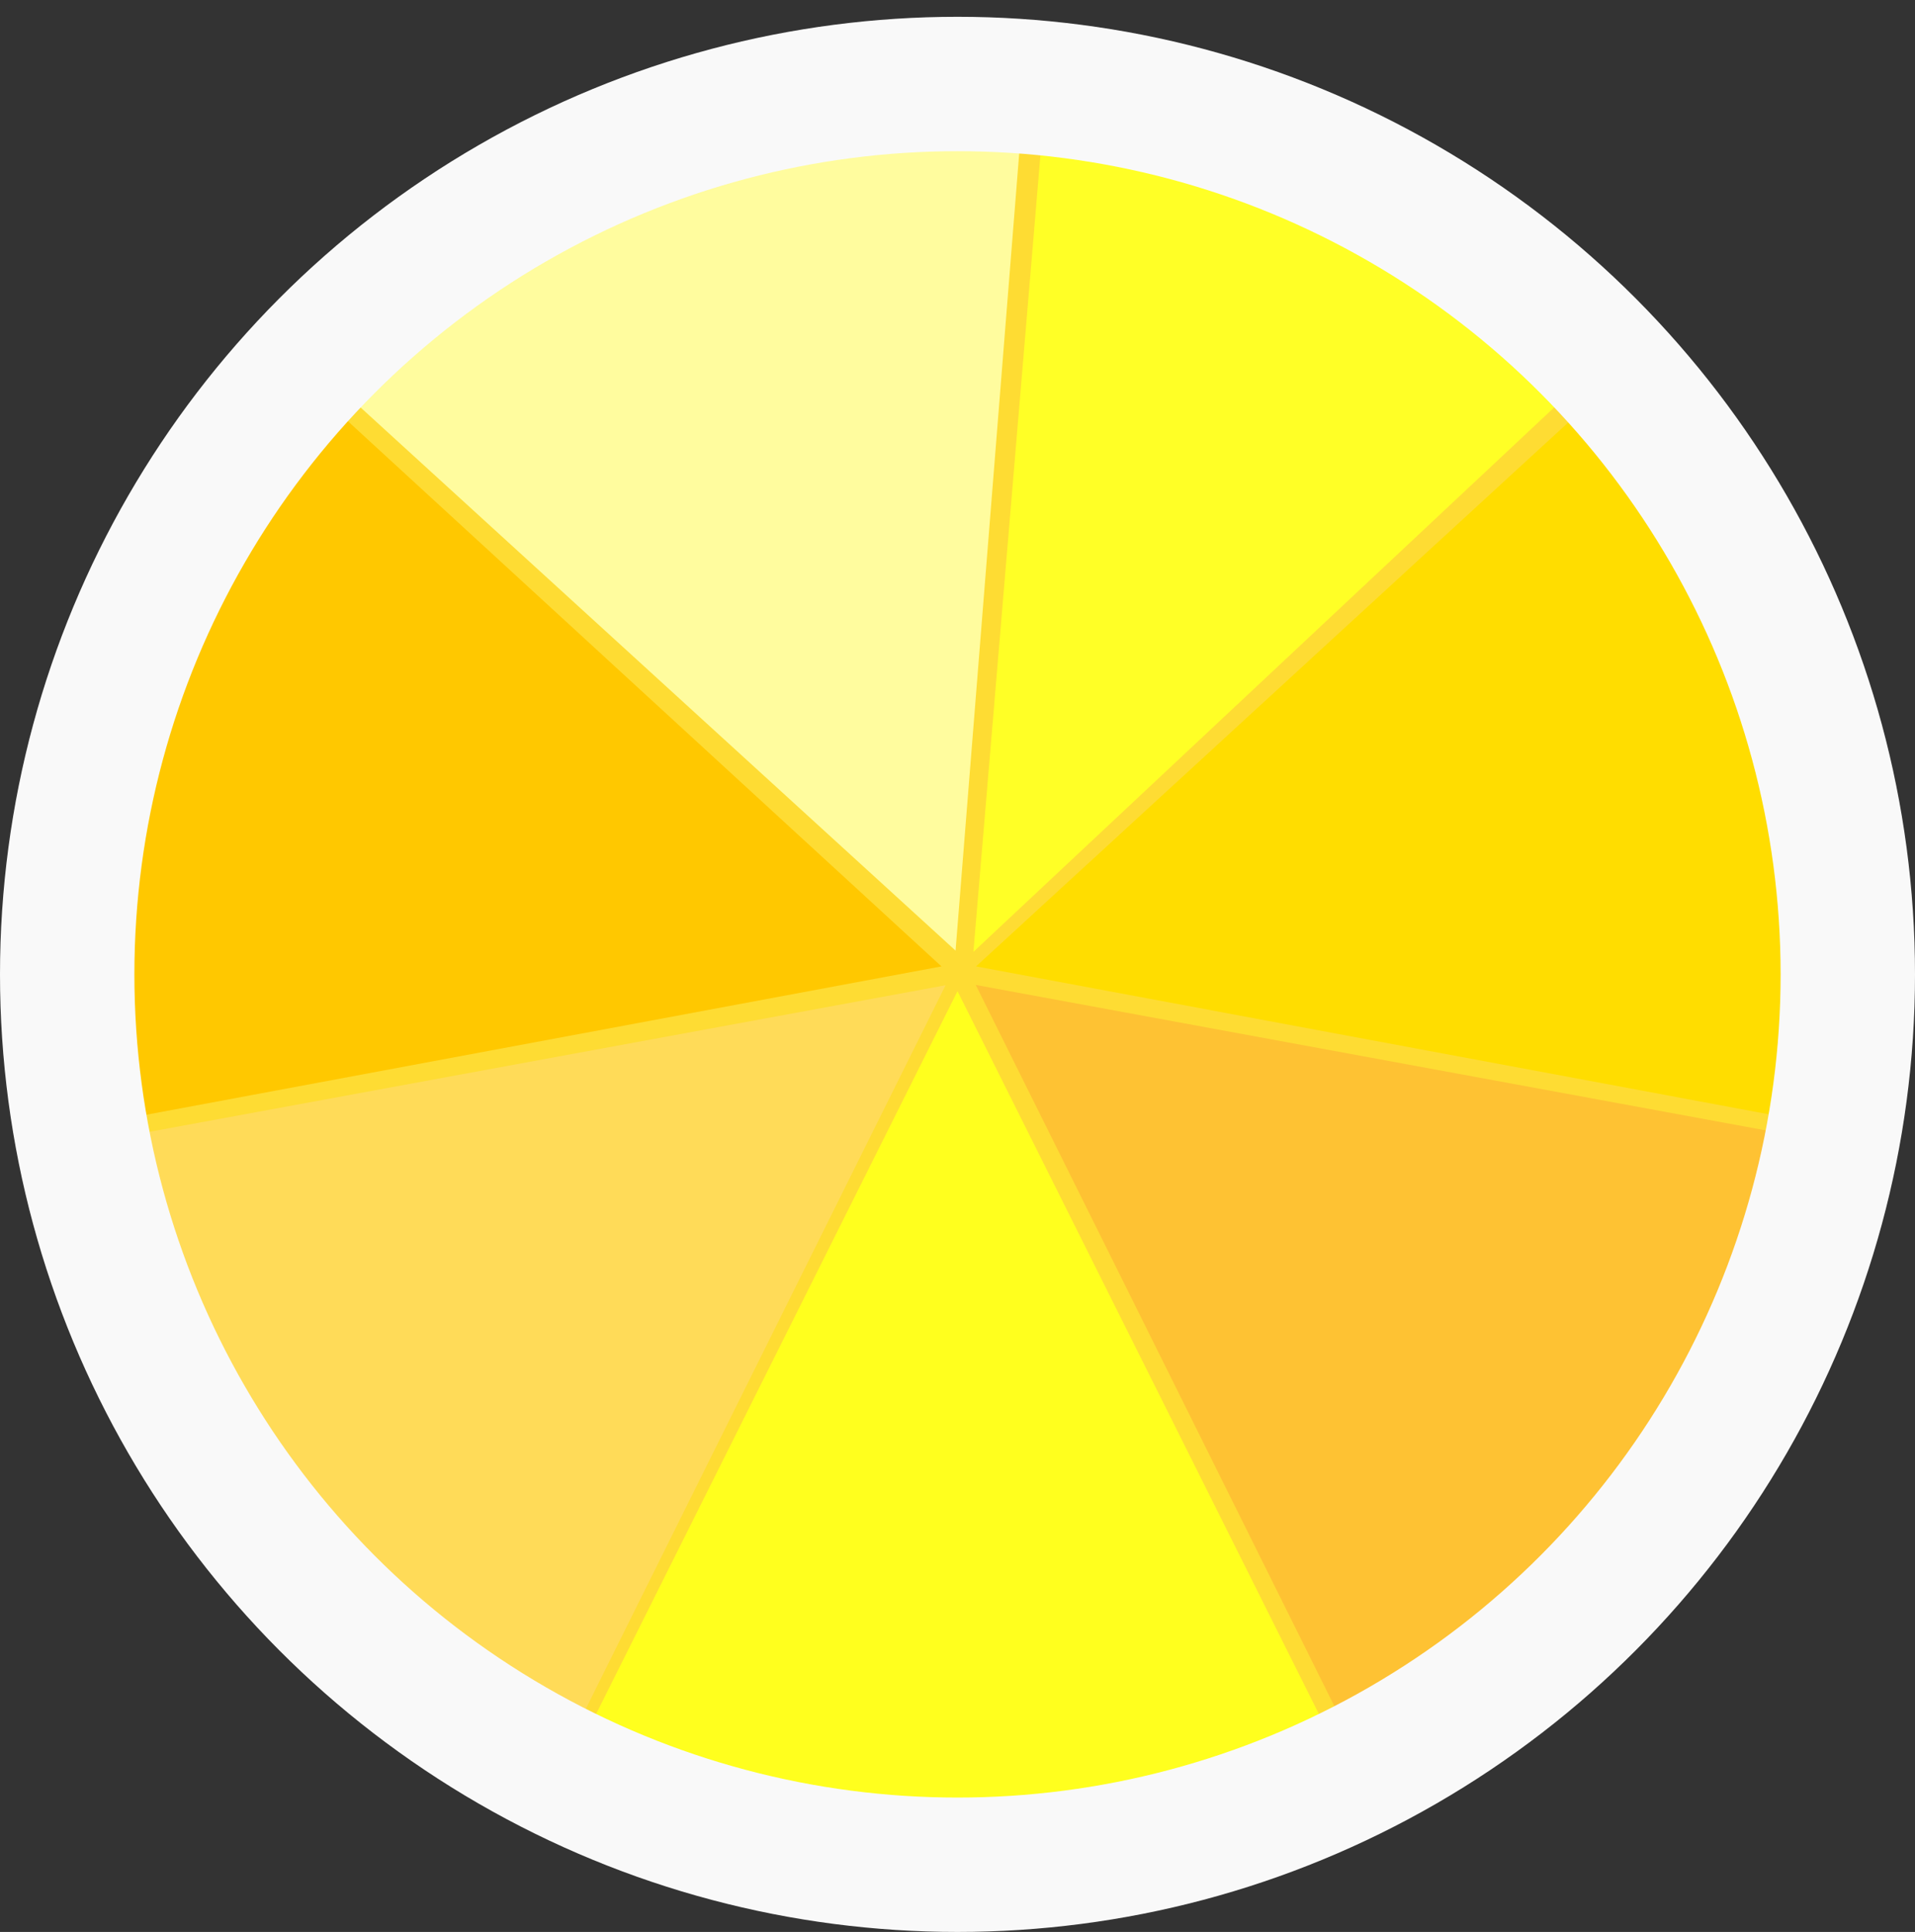 <svg xmlns="http://www.w3.org/2000/svg" width="57" height="57.5" viewBox="0 0 57 57.5">
  <rect x="0" y="0" width="57" height="57.5" fill="#333333" stroke="none"/>
  <g id="Yellow_Group" data-name="Yellow Group" transform="translate(-186 -472.504)">
    <circle id="Ellipse_95" data-name="Ellipse 95" cx="27.5" cy="27.5" r="27.5" transform="translate(187 474.004)" fill="#fedc33"/>
    <path id="Polygon_1" data-name="Polygon 1" d="M12.5,0,25,25H0Z" transform="translate(202 502.004)" fill="#ffff1e"/>
    <path id="Polygon_2" data-name="Polygon 2" d="M12.336,0,24.672,24.672H0Z" transform="matrix(0.602, 0.799, -0.799, 0.602, 206.719, 491.971)" fill="#ffdb58"/>
    <path id="Polygon_3" data-name="Polygon 3" d="M12.336,0,24.672,24.672H0Z" transform="translate(217.423 489.409) rotate(106)" fill="#ffc800"/>
    <path id="Path_1533" data-name="Path 1533" d="M12.336,0,24.154,24.655,0,24.672Z" transform="translate(225.88 496.176) rotate(158)" fill="#fffc9e"/>
    <path id="Polygon_6" data-name="Polygon 6" d="M12.336,0,24.672,24.672H0Z" transform="translate(218.452 513.125) rotate(-106)" fill="#fd0"/>
    <path id="Path_1532" data-name="Path 1532" d="M7.861,0,19.573,24.9,0,25.952Z" transform="translate(221.781 504.765) rotate(-150)" fill="#ffff26"/>
    <path id="Polygon_7" data-name="Polygon 7" d="M12.336,0,24.672,24.672H0Z" transform="matrix(0.602, -0.799, 0.799, 0.602, 207.617, 511.675)" fill="#fec233"/>
    <g id="Ellipse_94" data-name="Ellipse 94" transform="translate(186 473.004)" fill="none" stroke="#f9f9f9" stroke-width="4">
      <circle cx="28.5" cy="28.5" r="28.5" stroke="none"/>
      <circle cx="28.5" cy="28.5" r="26.5" fill="none"/>
    </g>
  </g>
</svg>
